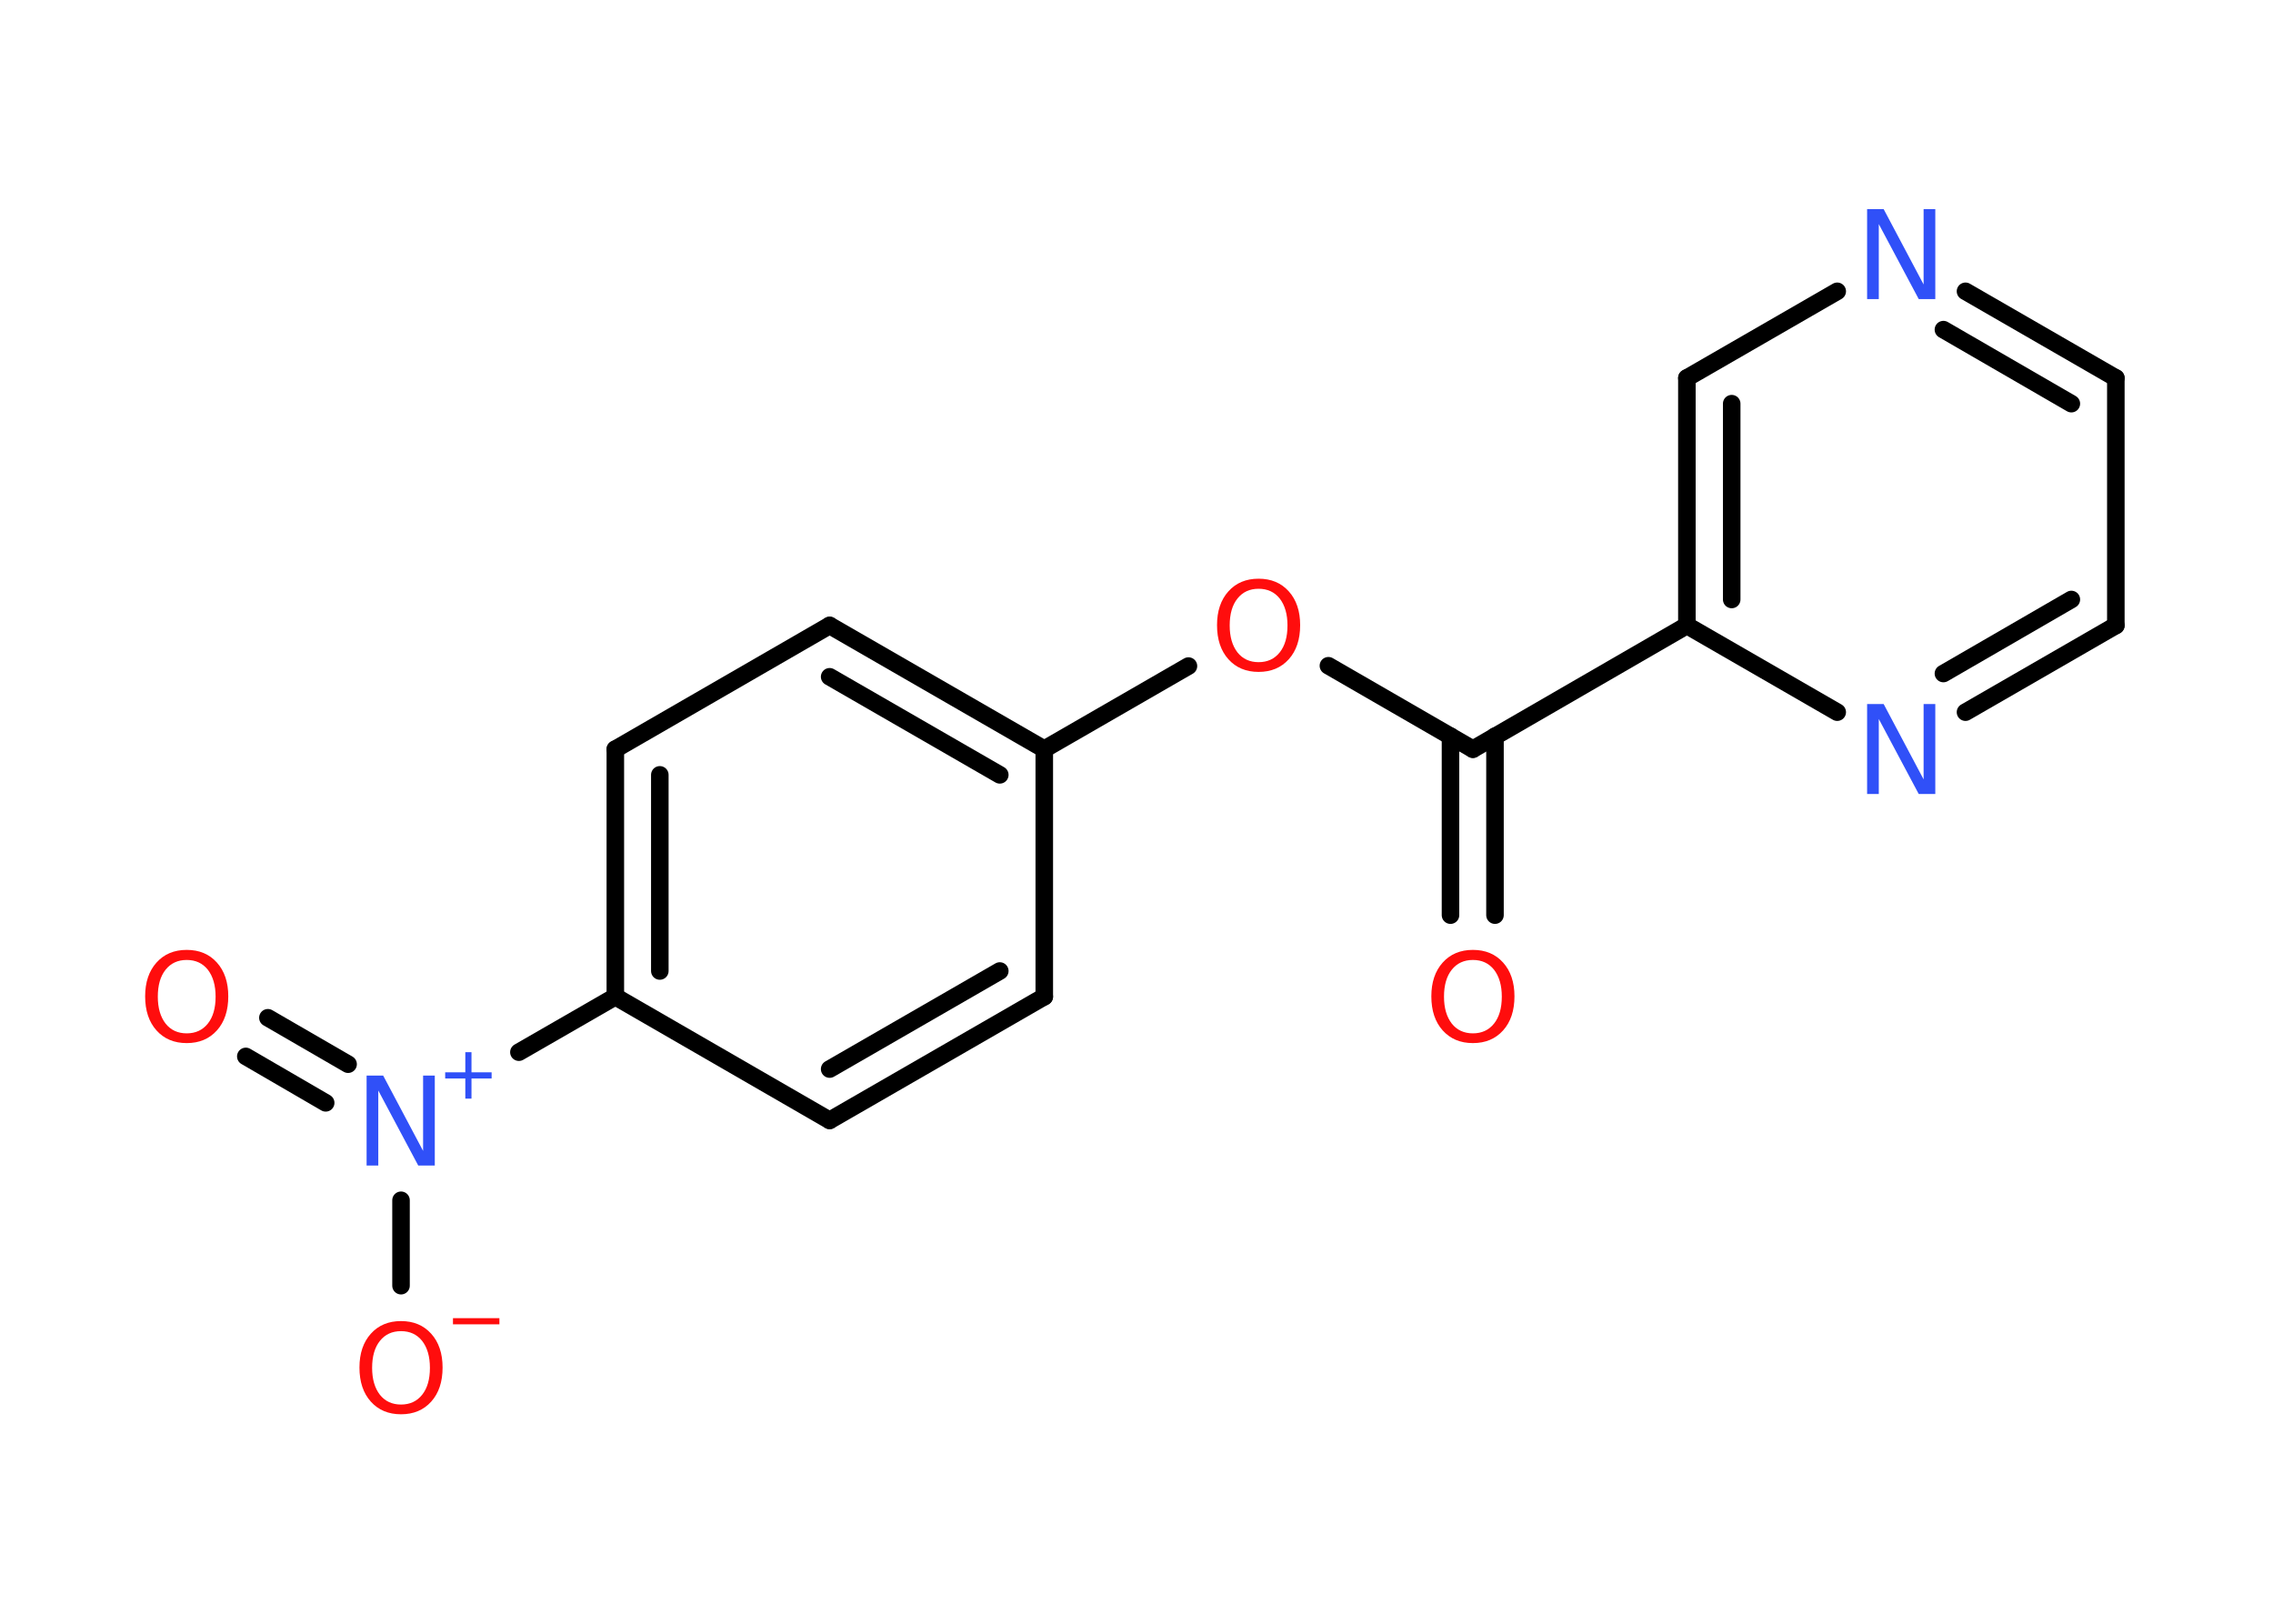 <?xml version='1.0' encoding='UTF-8'?>
<!DOCTYPE svg PUBLIC "-//W3C//DTD SVG 1.1//EN" "http://www.w3.org/Graphics/SVG/1.1/DTD/svg11.dtd">
<svg version='1.2' xmlns='http://www.w3.org/2000/svg' xmlns:xlink='http://www.w3.org/1999/xlink' width='70.0mm' height='50.0mm' viewBox='0 0 70.0 50.0'>
  <desc>Generated by the Chemistry Development Kit (http://github.com/cdk)</desc>
  <g stroke-linecap='round' stroke-linejoin='round' stroke='#000000' stroke-width='.54' fill='#FF0D0D'>
    <rect x='.0' y='.0' width='70.0' height='50.0' fill='#FFFFFF' stroke='none'/>
    <g id='mol1' class='mol'>
      <g id='mol1bnd1' class='bond'>
        <line x1='44.67' y1='28.18' x2='44.67' y2='22.67'/>
        <line x1='46.04' y1='28.18' x2='46.04' y2='22.67'/>
      </g>
      <line id='mol1bnd2' class='bond' x1='45.36' y1='23.07' x2='40.91' y2='20.5'/>
      <line id='mol1bnd3' class='bond' x1='36.6' y1='20.51' x2='32.16' y2='23.07'/>
      <g id='mol1bnd4' class='bond'>
        <line x1='32.16' y1='23.07' x2='25.55' y2='19.26'/>
        <line x1='30.79' y1='23.86' x2='25.55' y2='20.84'/>
      </g>
      <line id='mol1bnd5' class='bond' x1='25.55' y1='19.26' x2='18.95' y2='23.07'/>
      <g id='mol1bnd6' class='bond'>
        <line x1='18.95' y1='23.07' x2='18.95' y2='30.69'/>
        <line x1='20.32' y1='23.86' x2='20.32' y2='29.9'/>
      </g>
      <line id='mol1bnd7' class='bond' x1='18.95' y1='30.69' x2='15.98' y2='32.4'/>
      <g id='mol1bnd8' class='bond'>
        <line x1='10.03' y1='33.96' x2='7.57' y2='32.53'/>
        <line x1='10.72' y1='32.77' x2='8.25' y2='31.34'/>
      </g>
      <line id='mol1bnd9' class='bond' x1='12.35' y1='36.96' x2='12.35' y2='39.59'/>
      <line id='mol1bnd10' class='bond' x1='18.95' y1='30.69' x2='25.55' y2='34.5'/>
      <g id='mol1bnd11' class='bond'>
        <line x1='25.55' y1='34.5' x2='32.16' y2='30.69'/>
        <line x1='25.55' y1='32.92' x2='30.79' y2='29.9'/>
      </g>
      <line id='mol1bnd12' class='bond' x1='32.16' y1='23.07' x2='32.16' y2='30.69'/>
      <line id='mol1bnd13' class='bond' x1='45.36' y1='23.07' x2='51.95' y2='19.26'/>
      <g id='mol1bnd14' class='bond'>
        <line x1='51.95' y1='11.64' x2='51.95' y2='19.26'/>
        <line x1='53.33' y1='12.43' x2='53.33' y2='18.46'/>
      </g>
      <line id='mol1bnd15' class='bond' x1='51.95' y1='11.64' x2='56.58' y2='8.97'/>
      <g id='mol1bnd16' class='bond'>
        <line x1='65.16' y1='11.64' x2='60.53' y2='8.97'/>
        <line x1='63.79' y1='12.43' x2='59.85' y2='10.15'/>
      </g>
      <line id='mol1bnd17' class='bond' x1='65.16' y1='11.64' x2='65.16' y2='19.26'/>
      <g id='mol1bnd18' class='bond'>
        <line x1='60.53' y1='21.93' x2='65.16' y2='19.26'/>
        <line x1='59.85' y1='20.74' x2='63.79' y2='18.46'/>
      </g>
      <line id='mol1bnd19' class='bond' x1='51.95' y1='19.26' x2='56.58' y2='21.93'/>
      <path id='mol1atm1' class='atom' d='M45.36 29.56q-.41 .0 -.65 .3q-.24 .3 -.24 .83q.0 .52 .24 .83q.24 .3 .65 .3q.41 .0 .65 -.3q.24 -.3 .24 -.83q.0 -.52 -.24 -.83q-.24 -.3 -.65 -.3zM45.36 29.25q.58 .0 .93 .39q.35 .39 .35 1.04q.0 .66 -.35 1.05q-.35 .39 -.93 .39q-.58 .0 -.93 -.39q-.35 -.39 -.35 -1.05q.0 -.65 .35 -1.04q.35 -.39 .93 -.39z' stroke='none'/>
      <path id='mol1atm3' class='atom' d='M38.76 18.13q-.41 .0 -.65 .3q-.24 .3 -.24 .83q.0 .52 .24 .83q.24 .3 .65 .3q.41 .0 .65 -.3q.24 -.3 .24 -.83q.0 -.52 -.24 -.83q-.24 -.3 -.65 -.3zM38.76 17.82q.58 .0 .93 .39q.35 .39 .35 1.04q.0 .66 -.35 1.05q-.35 .39 -.93 .39q-.58 .0 -.93 -.39q-.35 -.39 -.35 -1.05q.0 -.65 .35 -1.04q.35 -.39 .93 -.39z' stroke='none'/>
      <g id='mol1atm8' class='atom'>
        <path d='M11.3 33.12h.5l1.23 2.32v-2.32h.36v2.77h-.51l-1.23 -2.31v2.31h-.36v-2.77z' stroke='none' fill='#3050F8'/>
        <path d='M14.52 32.4v.62h.62v.19h-.62v.62h-.19v-.62h-.62v-.19h.62v-.62h.19z' stroke='none' fill='#3050F8'/>
      </g>
      <path id='mol1atm9' class='atom' d='M5.75 29.56q-.41 .0 -.65 .3q-.24 .3 -.24 .83q.0 .52 .24 .83q.24 .3 .65 .3q.41 .0 .65 -.3q.24 -.3 .24 -.83q.0 -.52 -.24 -.83q-.24 -.3 -.65 -.3zM5.75 29.25q.58 .0 .93 .39q.35 .39 .35 1.04q.0 .66 -.35 1.05q-.35 .39 -.93 .39q-.58 .0 -.93 -.39q-.35 -.39 -.35 -1.05q.0 -.65 .35 -1.04q.35 -.39 .93 -.39z' stroke='none'/>
      <g id='mol1atm10' class='atom'>
        <path d='M12.35 40.99q-.41 .0 -.65 .3q-.24 .3 -.24 .83q.0 .52 .24 .83q.24 .3 .65 .3q.41 .0 .65 -.3q.24 -.3 .24 -.83q.0 -.52 -.24 -.83q-.24 -.3 -.65 -.3zM12.35 40.68q.58 .0 .93 .39q.35 .39 .35 1.04q.0 .66 -.35 1.05q-.35 .39 -.93 .39q-.58 .0 -.93 -.39q-.35 -.39 -.35 -1.05q.0 -.65 .35 -1.04q.35 -.39 .93 -.39z' stroke='none'/>
        <path d='M13.95 40.59h1.43v.19h-1.43v-.19z' stroke='none'/>
      </g>
      <path id='mol1atm15' class='atom' d='M57.51 6.44h.5l1.23 2.32v-2.32h.36v2.77h-.51l-1.23 -2.31v2.31h-.36v-2.77z' stroke='none' fill='#3050F8'/>
      <path id='mol1atm18' class='atom' d='M57.51 21.68h.5l1.23 2.32v-2.32h.36v2.77h-.51l-1.23 -2.31v2.31h-.36v-2.77z' stroke='none' fill='#3050F8'/>
    </g>
  </g>
</svg>
